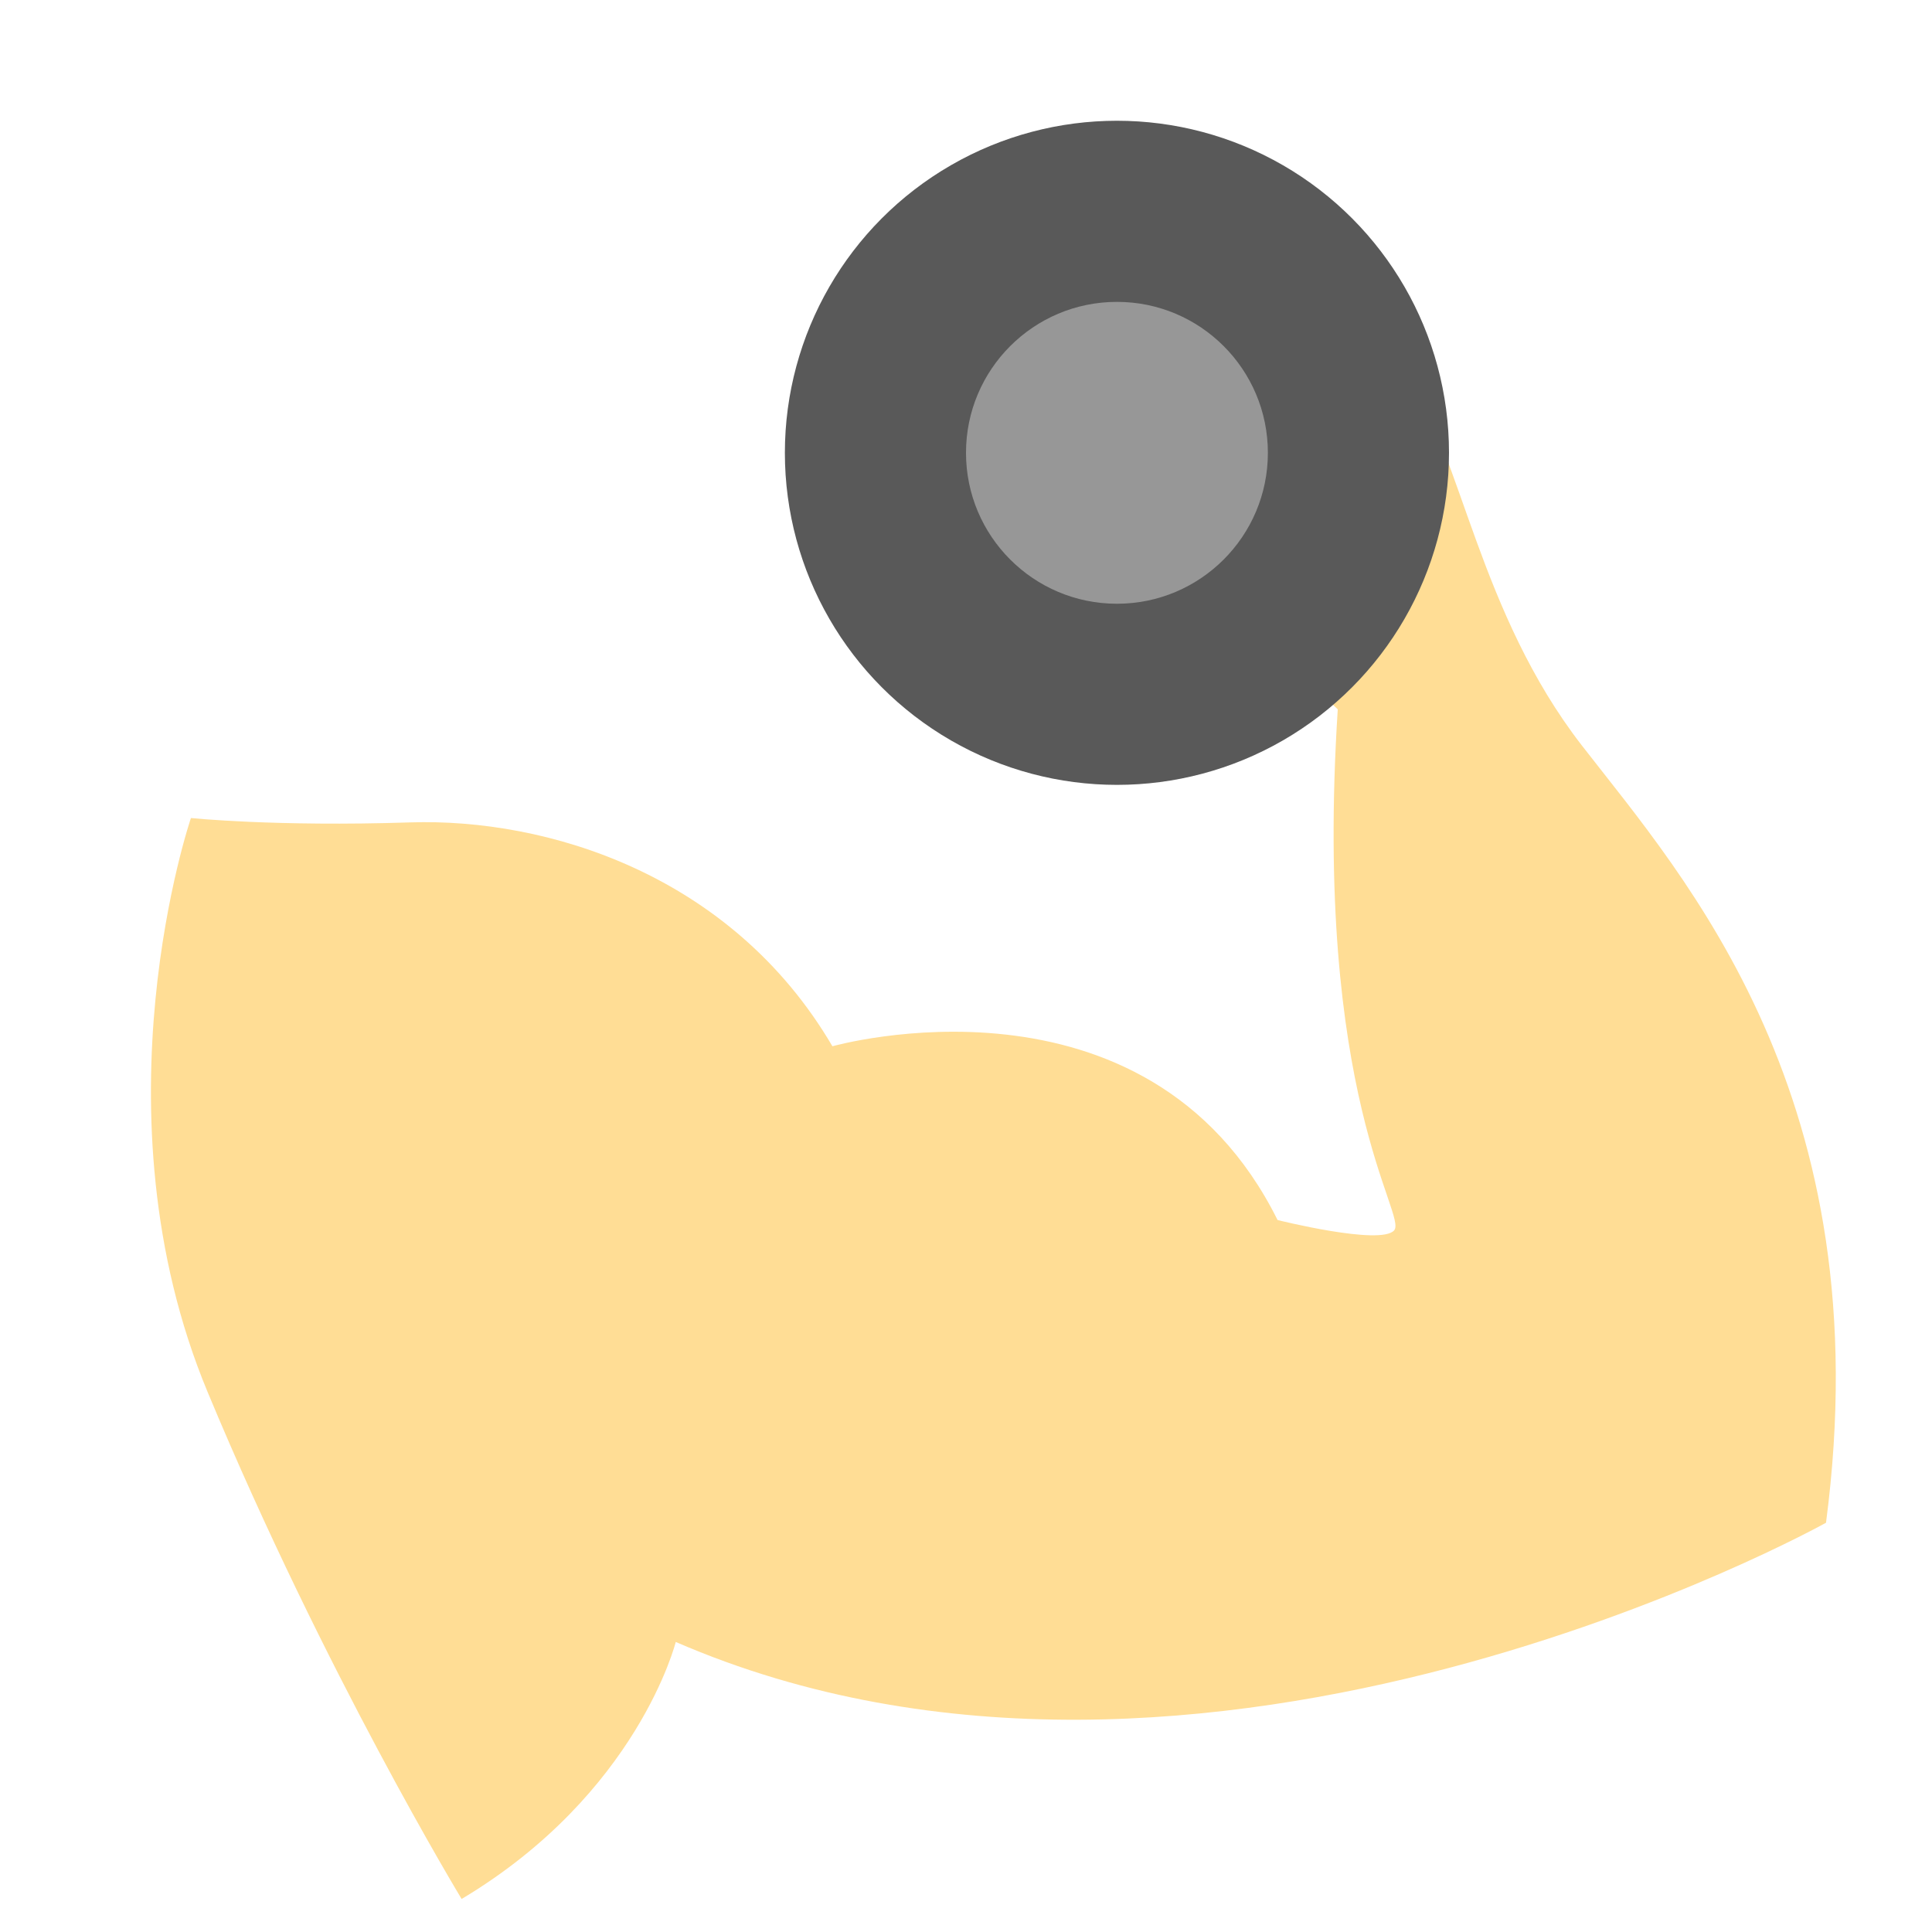 <svg xmlns="http://www.w3.org/2000/svg" width="64" height="64" viewBox="0 0 64 64">
  <g fill="none" fill-rule="evenodd">
    <path fill="#FFDD95" d="M6.325,27.098 C6.325,27.098 9.111,27.389 13.592,27.243 C18.072,27.098 24.211,28.928 27.575,34.659 C27.575,34.659 37.988,31.709 42.321,40.415 C42.321,40.415 45.727,41.267 46.181,40.76 C46.635,40.254 43.494,36.335 44.315,23.499 C44.315,23.499 42.351,21.495 40.182,21.003 C38.014,20.511 37.147,21.808 34.83,19.554 C32.513,17.3 30.622,13.806 31.565,12.817 C32.507,11.829 33.714,11.812 33.714,11.812 C33.714,11.812 33.744,9.06 35.721,9.002 C37.698,8.943 44.988,10.297 46.69,12.661 C48.392,15.025 48.992,20.301 52.402,24.696 C55.812,29.09 62.34,36.354 60.489,50.443 C60.489,50.443 39.845,61.962 22.385,54.392 C22.385,54.392 21.132,59.416 15.292,62.906 C15.292,62.906 10.747,55.413 6.876,46.109 C3.005,36.805 6.325,27.098 6.325,27.098 Z"/>
    <circle cx="37" cy="15" r="11" fill="#595959"/>
    <circle cx="37" cy="15" r="5" fill="#979797"/>
  </g>
</svg>
